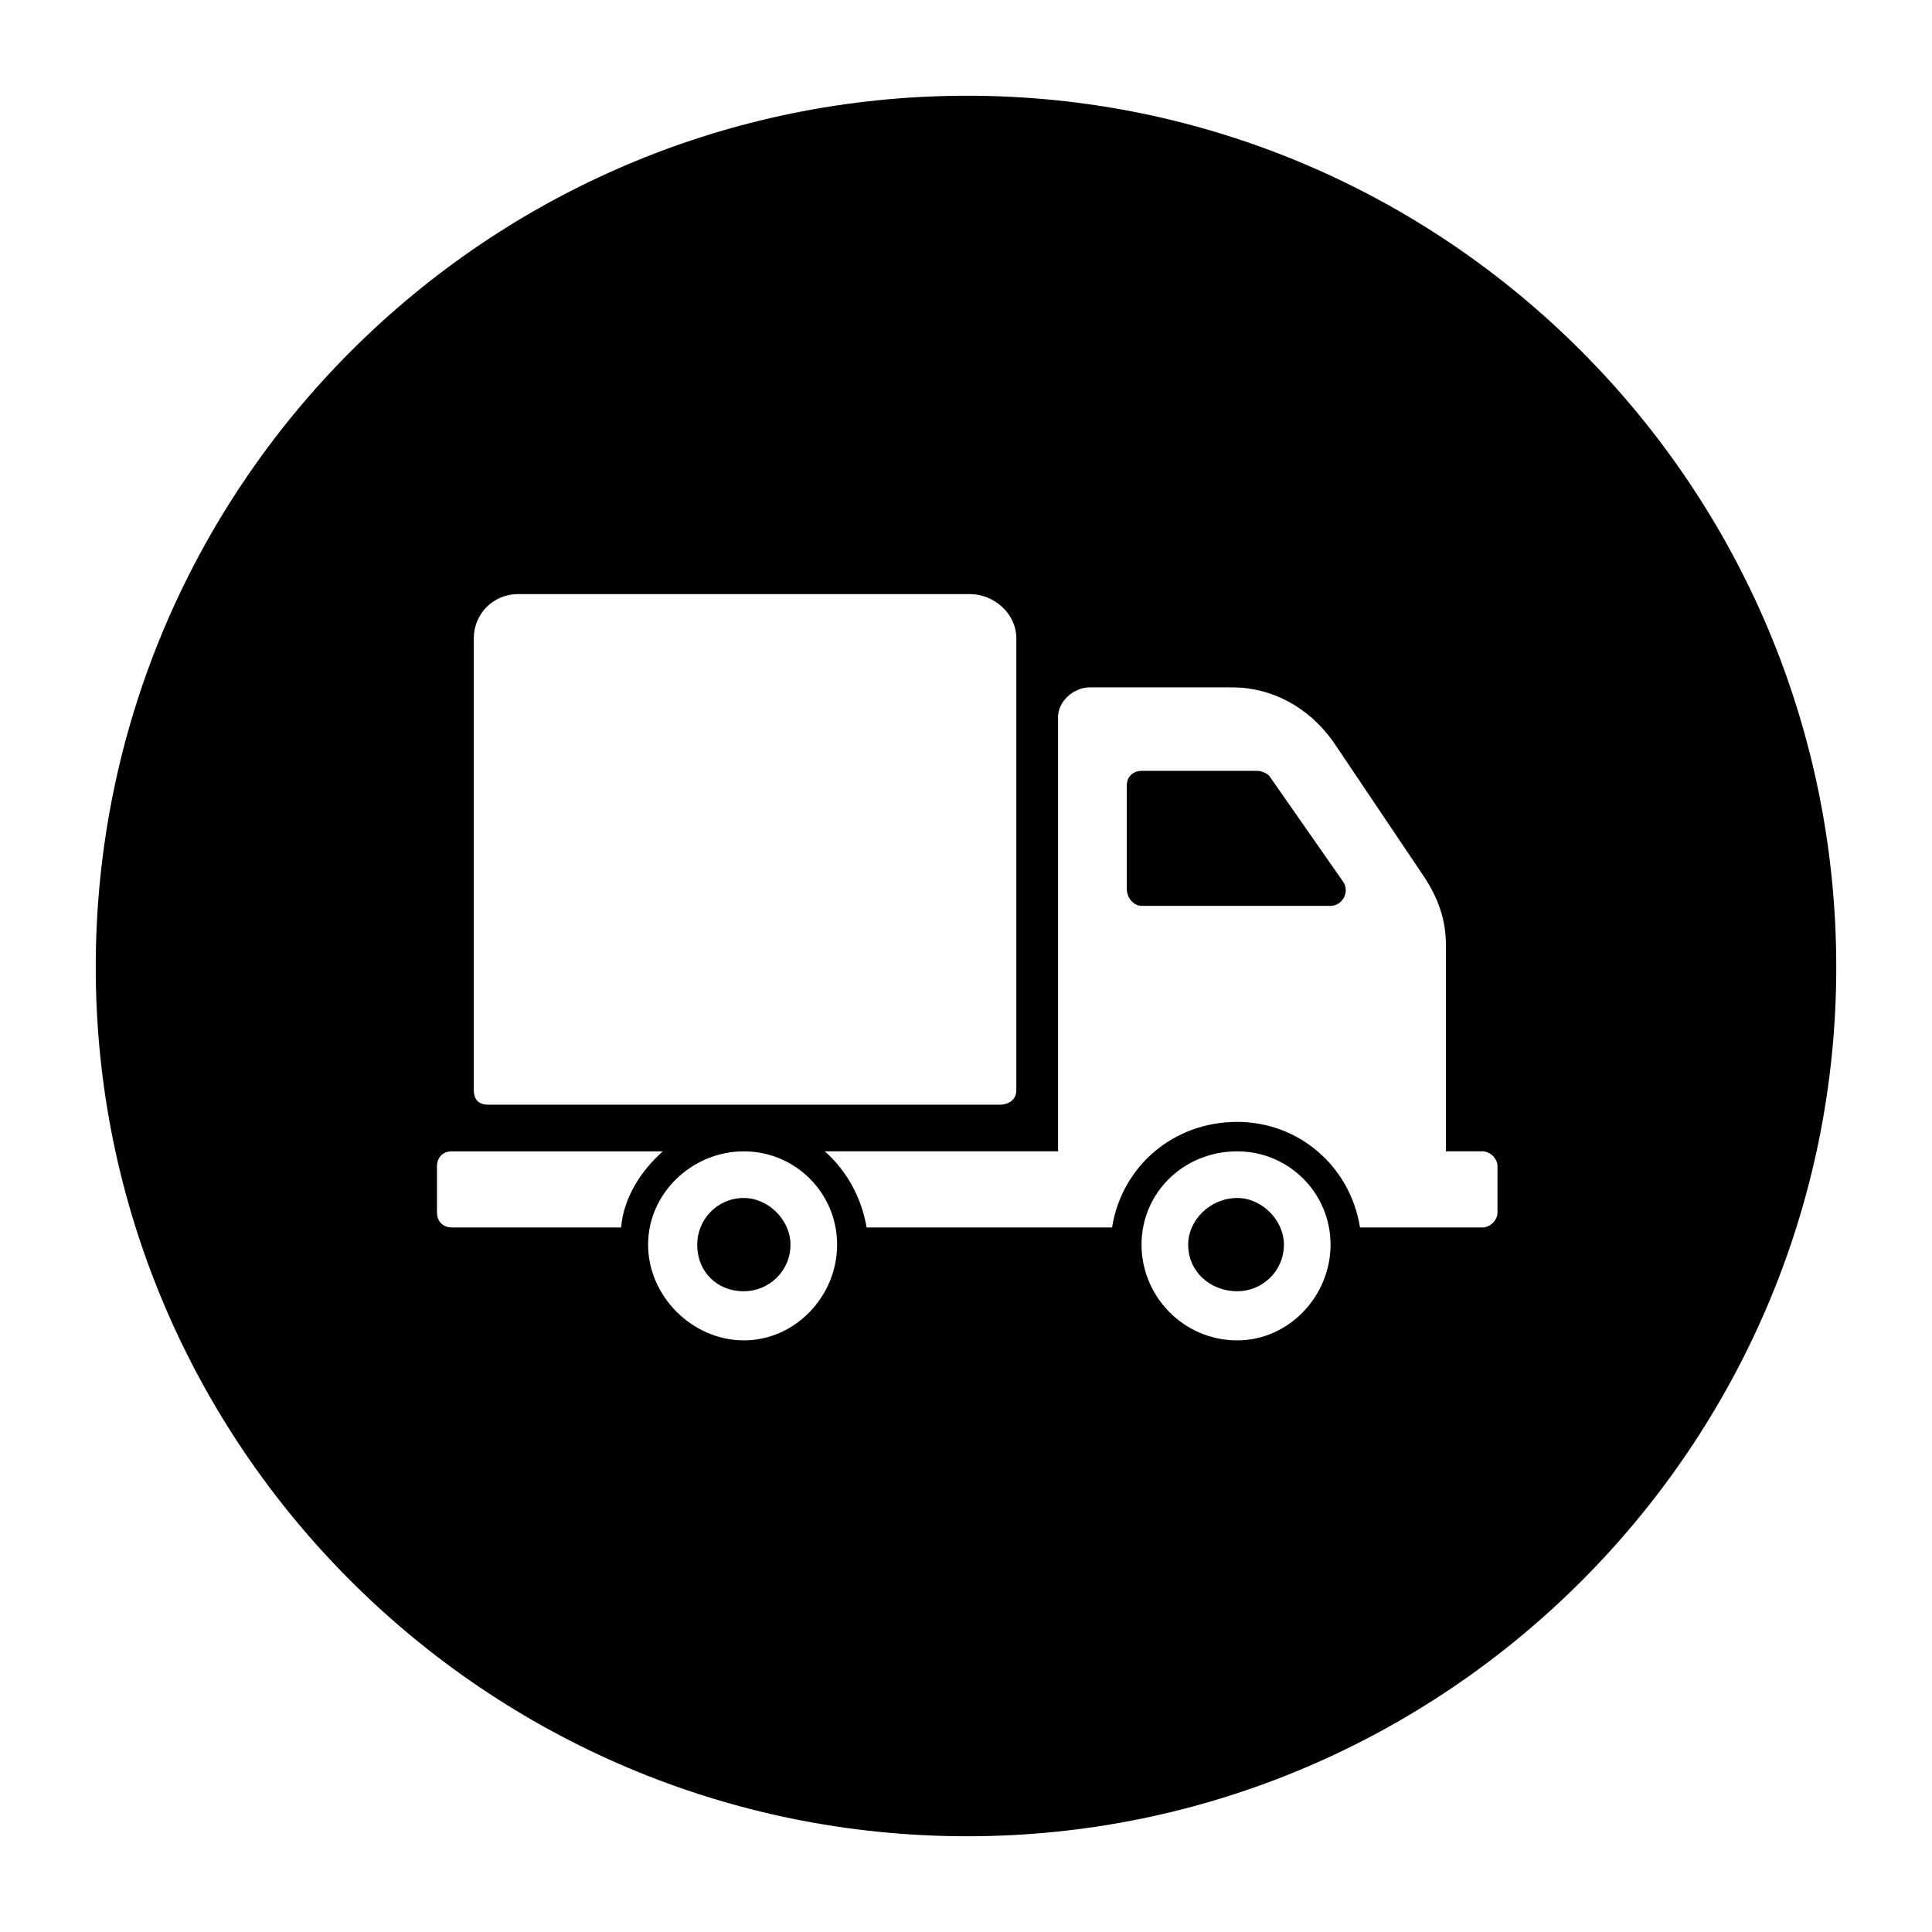 <?xml version="1.0" encoding="UTF-8"?>
<!DOCTYPE svg PUBLIC "-//W3C//DTD SVG 1.1//EN" "http://www.w3.org/Graphics/SVG/1.1/DTD/svg11.dtd">
<!-- Creator: CorelDRAW X7 -->
<svg xmlns="http://www.w3.org/2000/svg" xml:space="preserve" width="0.787in" height="0.787in" version="1.1" style="shape-rendering:geometricPrecision; text-rendering:geometricPrecision; image-rendering:optimizeQuality; fill-rule:evenodd; clip-rule:evenodd"
viewBox="0 0 787 787"
 xmlns:xlink="http://www.w3.org/1999/xlink">
 <defs>
  <style type="text/css">
   <![CDATA[
    .fil0 {fill:black}
   ]]>
  </style>
 </defs>
 <g id="Layer_x0020_1">
  <path class="fil0" d="M394 39c195,0 354,159 354,355 0,195 -159,354 -354,354 -196,0 -355,-159 -355,-354 0,-196 159,-355 355,-355zm-201 405l0 -184c0,-10 8,-18 18,-18l184 0c10,0 19,8 19,18l0 184c0,4 -3,6 -7,6l-208 0c-4,0 -6,-2 -6,-6zm148 63c0,21 -17,39 -38,39 -21,0 -39,-18 -39,-39 0,-21 18,-38 39,-38 21,0 38,17 38,38zm-19 0c0,-10 -9,-19 -19,-19 -11,0 -19,9 -19,19 0,11 8,19 19,19 10,0 19,-8 19,-19zm-52 -38l-86 0c-4,0 -6,3 -6,6l0 19c0,3 2,6 6,6l69 0c1,-12 8,-23 17,-31zm272 38c0,21 -17,39 -38,39 -22,0 -39,-18 -39,-39 0,-21 17,-38 39,-38 21,0 38,17 38,38zm-19 0c0,-10 -9,-19 -19,-19 -11,0 -20,9 -20,19 0,11 9,19 20,19 10,0 19,-8 19,-19zm87 -32l0 19c0,3 -3,6 -6,6l-50 0c-4,-25 -25,-43 -50,-43 -26,0 -47,18 -51,43l-100 0c-2,-12 -8,-23 -17,-31l95 0 0 -177c0,-6 6,-12 13,-12l58 0c16,0 31,8 41,22l37 55c6,9 9,18 9,28l0 84 15 0c3,0 6,3 6,6zm-63 -116l-30 -43c-1,-1 -3,-2 -5,-2l-47 0c-3,0 -6,2 -6,6l0 42c0,4 3,7 6,7l77 0c5,0 8,-6 5,-10z"/>
 </g>
</svg>
